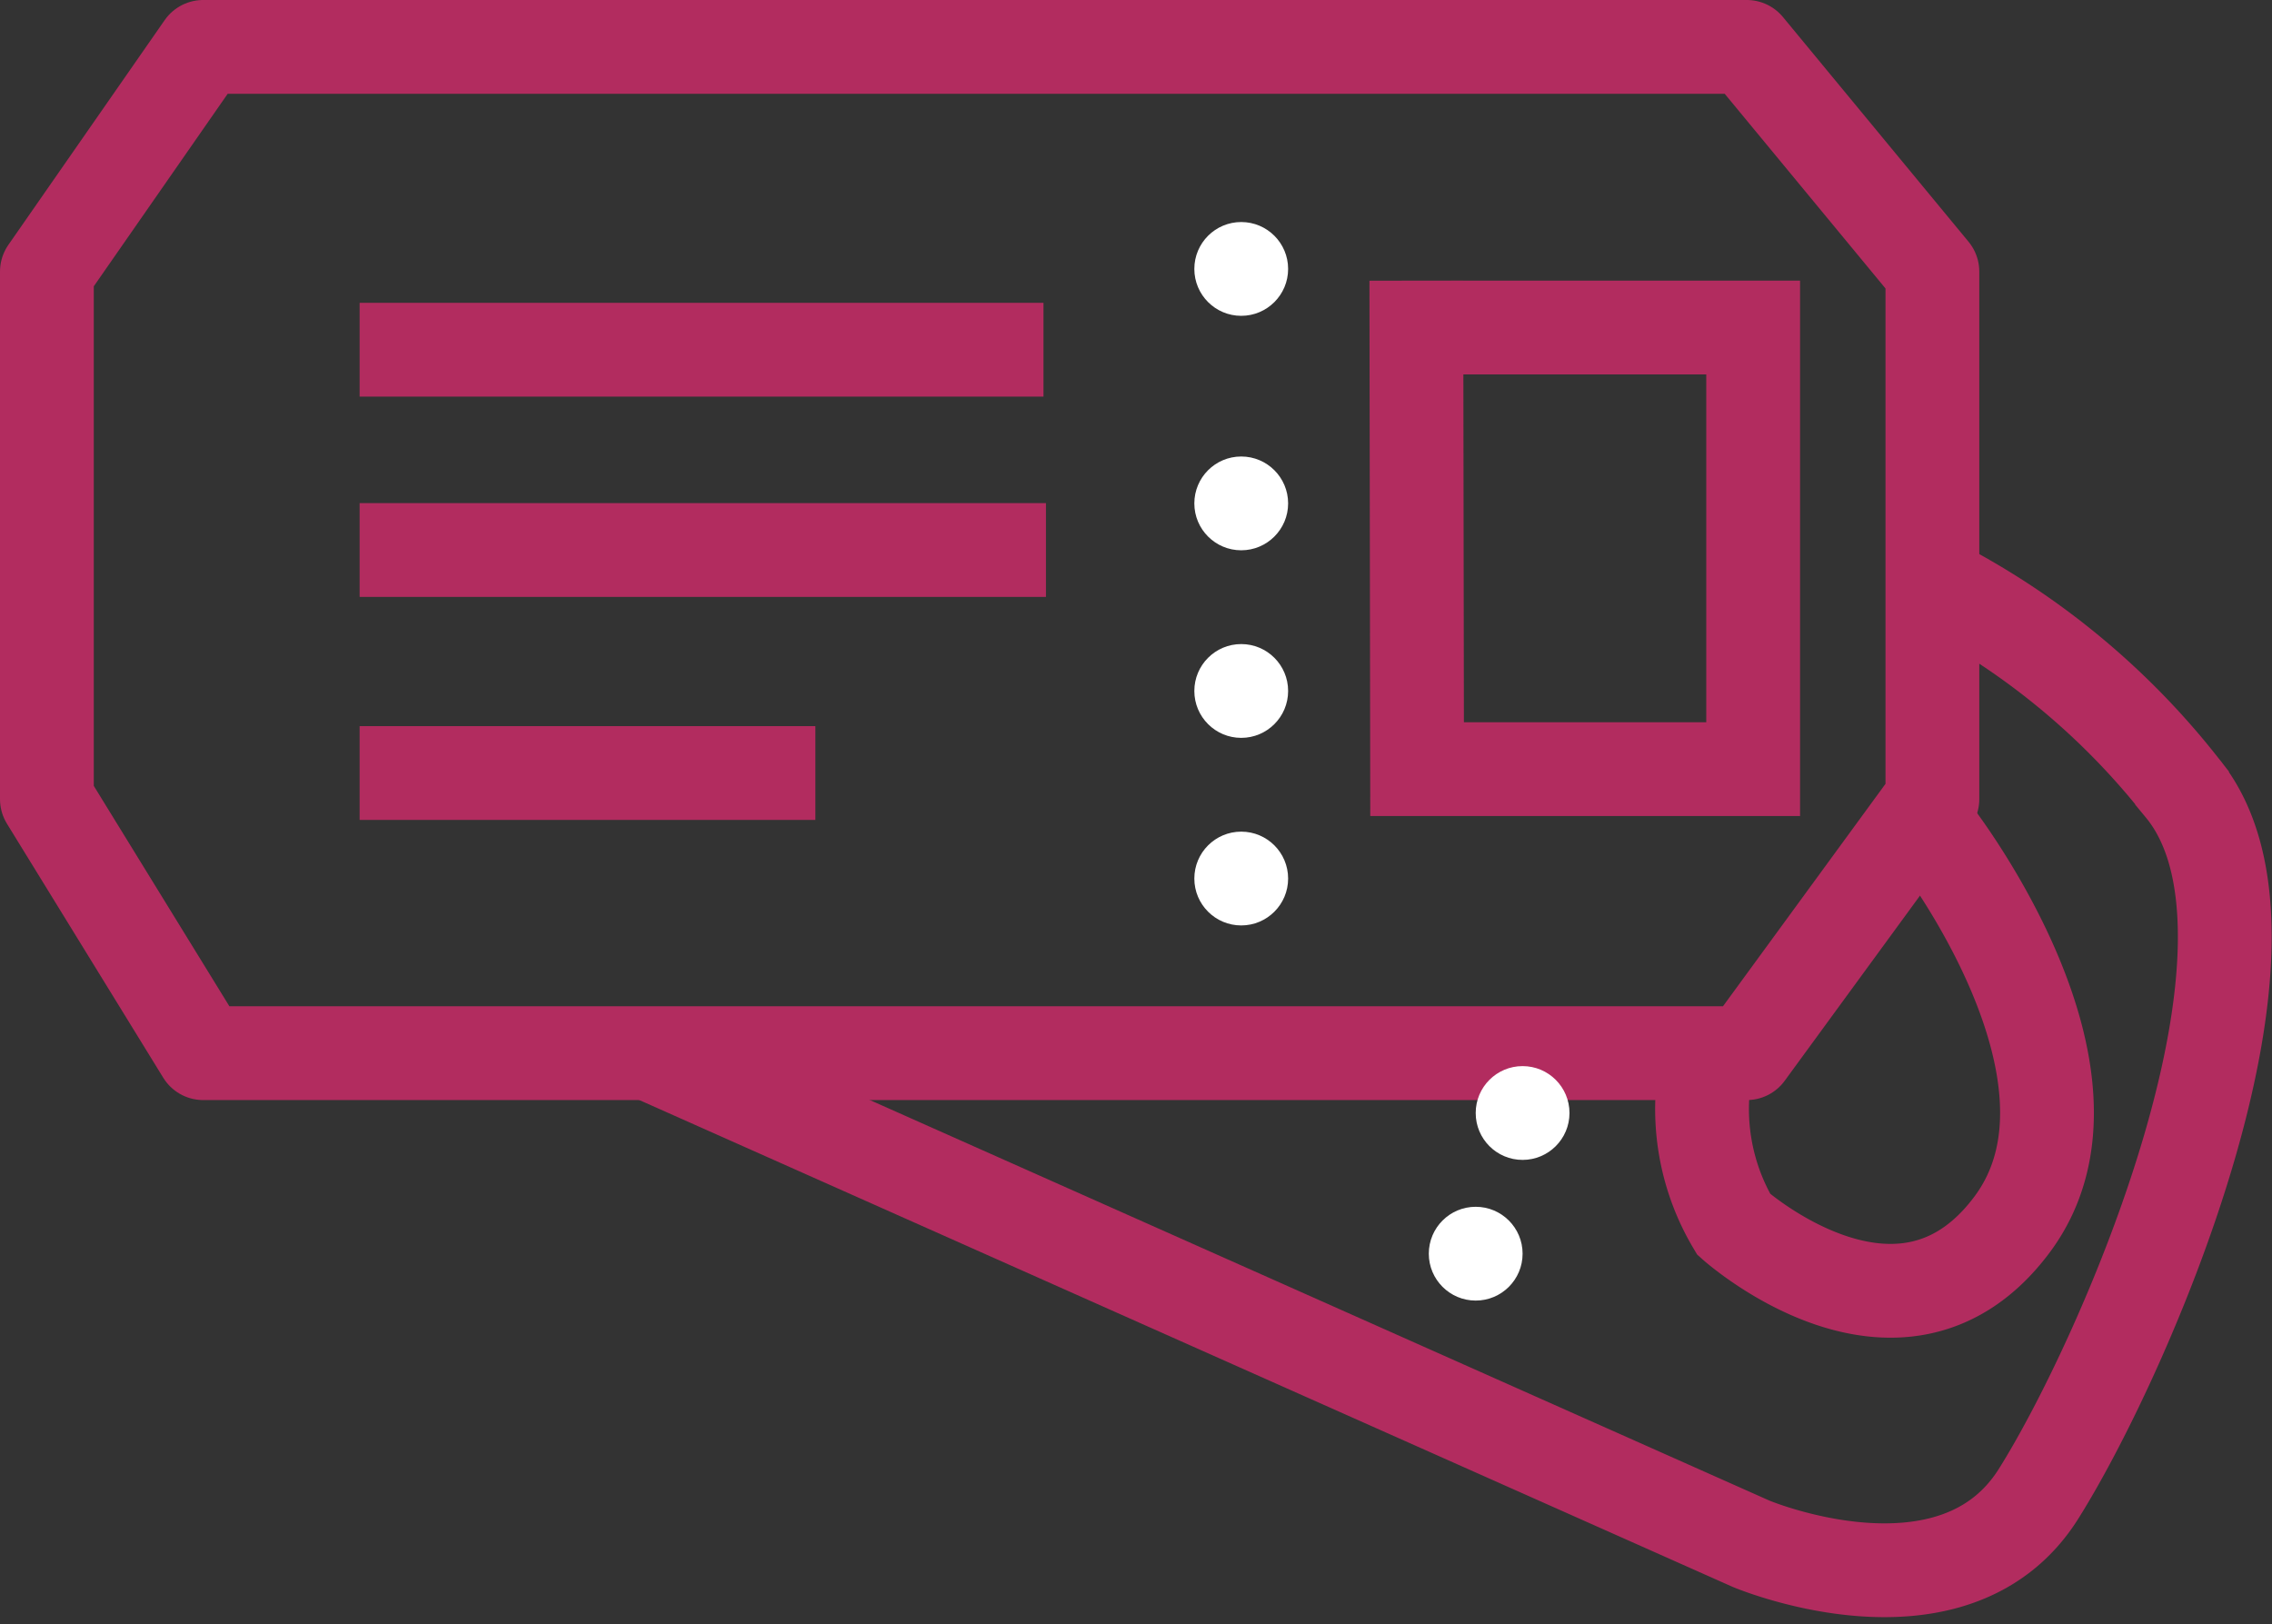 <svg xmlns="http://www.w3.org/2000/svg" width="48.45" height="34.641" viewBox="0 0 48.45 34.641">
  <rect x="0" y="0" width="48.45" height="34.641" fill="#333333" stroke="none"/>
  <g id="Group_28102" data-name="Group 28102" transform="translate(6276.469 3228.735)">
    <path id="Path_5344" data-name="Path 5344" d="M-6275.469-3222.943l3.333-4.792h32.917l3.958,4.792v11.25l-3.958,5.417h-32.917l-3.333-5.417Z" fill="none" stroke="#b22c5f" stroke-linecap="round" stroke-linejoin="round" stroke-width="2"/>
    <path id="Path_5345" data-name="Path 5345" d="M-6268.8-3221.277h14.583" fill="none" stroke="#b22c5f" stroke-width="2"/>
    <path id="Path_5346" data-name="Path 5346" d="M-6268.8-3217.006h14.636" fill="none" stroke="#b22c5f" stroke-width="2"/>
    <path id="Path_5347" data-name="Path 5347" d="M-6268.8-3212.25h9.719" fill="none" stroke="#b22c5f" stroke-width="2"/>
    <path id="Path_5348" data-name="Path 5348" d="M-6246.583-3221.75h7.5v9.417h-7.167l-.016-10.417" fill="none" stroke="#b22c5f" stroke-width="2"/>
    <g id="Ellipse_998" data-name="Ellipse 998" transform="translate(-6251 -3224)" fill="#fff" stroke="#b22c5f" stroke-width="2">
      <circle cx="1" cy="1" r="1" stroke="none"/>
      <circle cx="1" cy="1" fill="none"/>
    </g>
    <g id="Ellipse_999" data-name="Ellipse 999" transform="translate(-6251 -3219)" fill="#fff" stroke="#b22c5f" stroke-width="2">
      <circle cx="1" cy="1" r="1" stroke="none"/>
      <circle cx="1" cy="1" fill="none"/>
    </g>
    <g id="Ellipse_1000" data-name="Ellipse 1000" transform="translate(-6251 -3215)" fill="#fff" stroke="#b22c5f" stroke-width="2">
      <circle cx="1" cy="1" r="1" stroke="none"/>
      <circle cx="1" cy="1" fill="none"/>
    </g>
    <g id="Ellipse_1001" data-name="Ellipse 1001" transform="translate(-6251 -3211)" fill="#fff" stroke="#b22c5f" stroke-width="2">
      <circle cx="1" cy="1" r="1" stroke="none"/>
      <circle cx="1" cy="1" fill="none"/>
    </g>
    <g id="Ellipse_1002" data-name="Ellipse 1002" transform="translate(-6245 -3206)" fill="#fff" stroke="#b22c5f" stroke-width="2">
      <circle cx="1" cy="1" r="1" stroke="none"/>
      <circle cx="1" cy="1" fill="none"/>
    </g>
    <g id="Ellipse_1003" data-name="Ellipse 1003" transform="translate(-6246 -3203)" fill="#fff" stroke="#b22c5f" stroke-width="2">
      <circle cx="1" cy="1" r="1" stroke="none"/>
      <circle cx="1" cy="1" fill="none"/>
    </g>
    <path id="Path_5349" data-name="Path 5349" d="M-6262.625-3206.277l23.5,10.464s4.313,1.813,6.125-1.062,5.75-11.812,3.063-15.062a15.936,15.936,0,0,0-5.312-4.375" fill="none" stroke="#b22c5f" stroke-width="2"/>
    <path id="Path_5350" data-name="Path 5350" d="M-6235.26-3211s4.073,5.188,1.7,8.375-5.937,0-5.937,0a4.808,4.808,0,0,1-.562-3.5" fill="none" stroke="#b22c5f" stroke-width="2"/>
  </g>
</svg>
